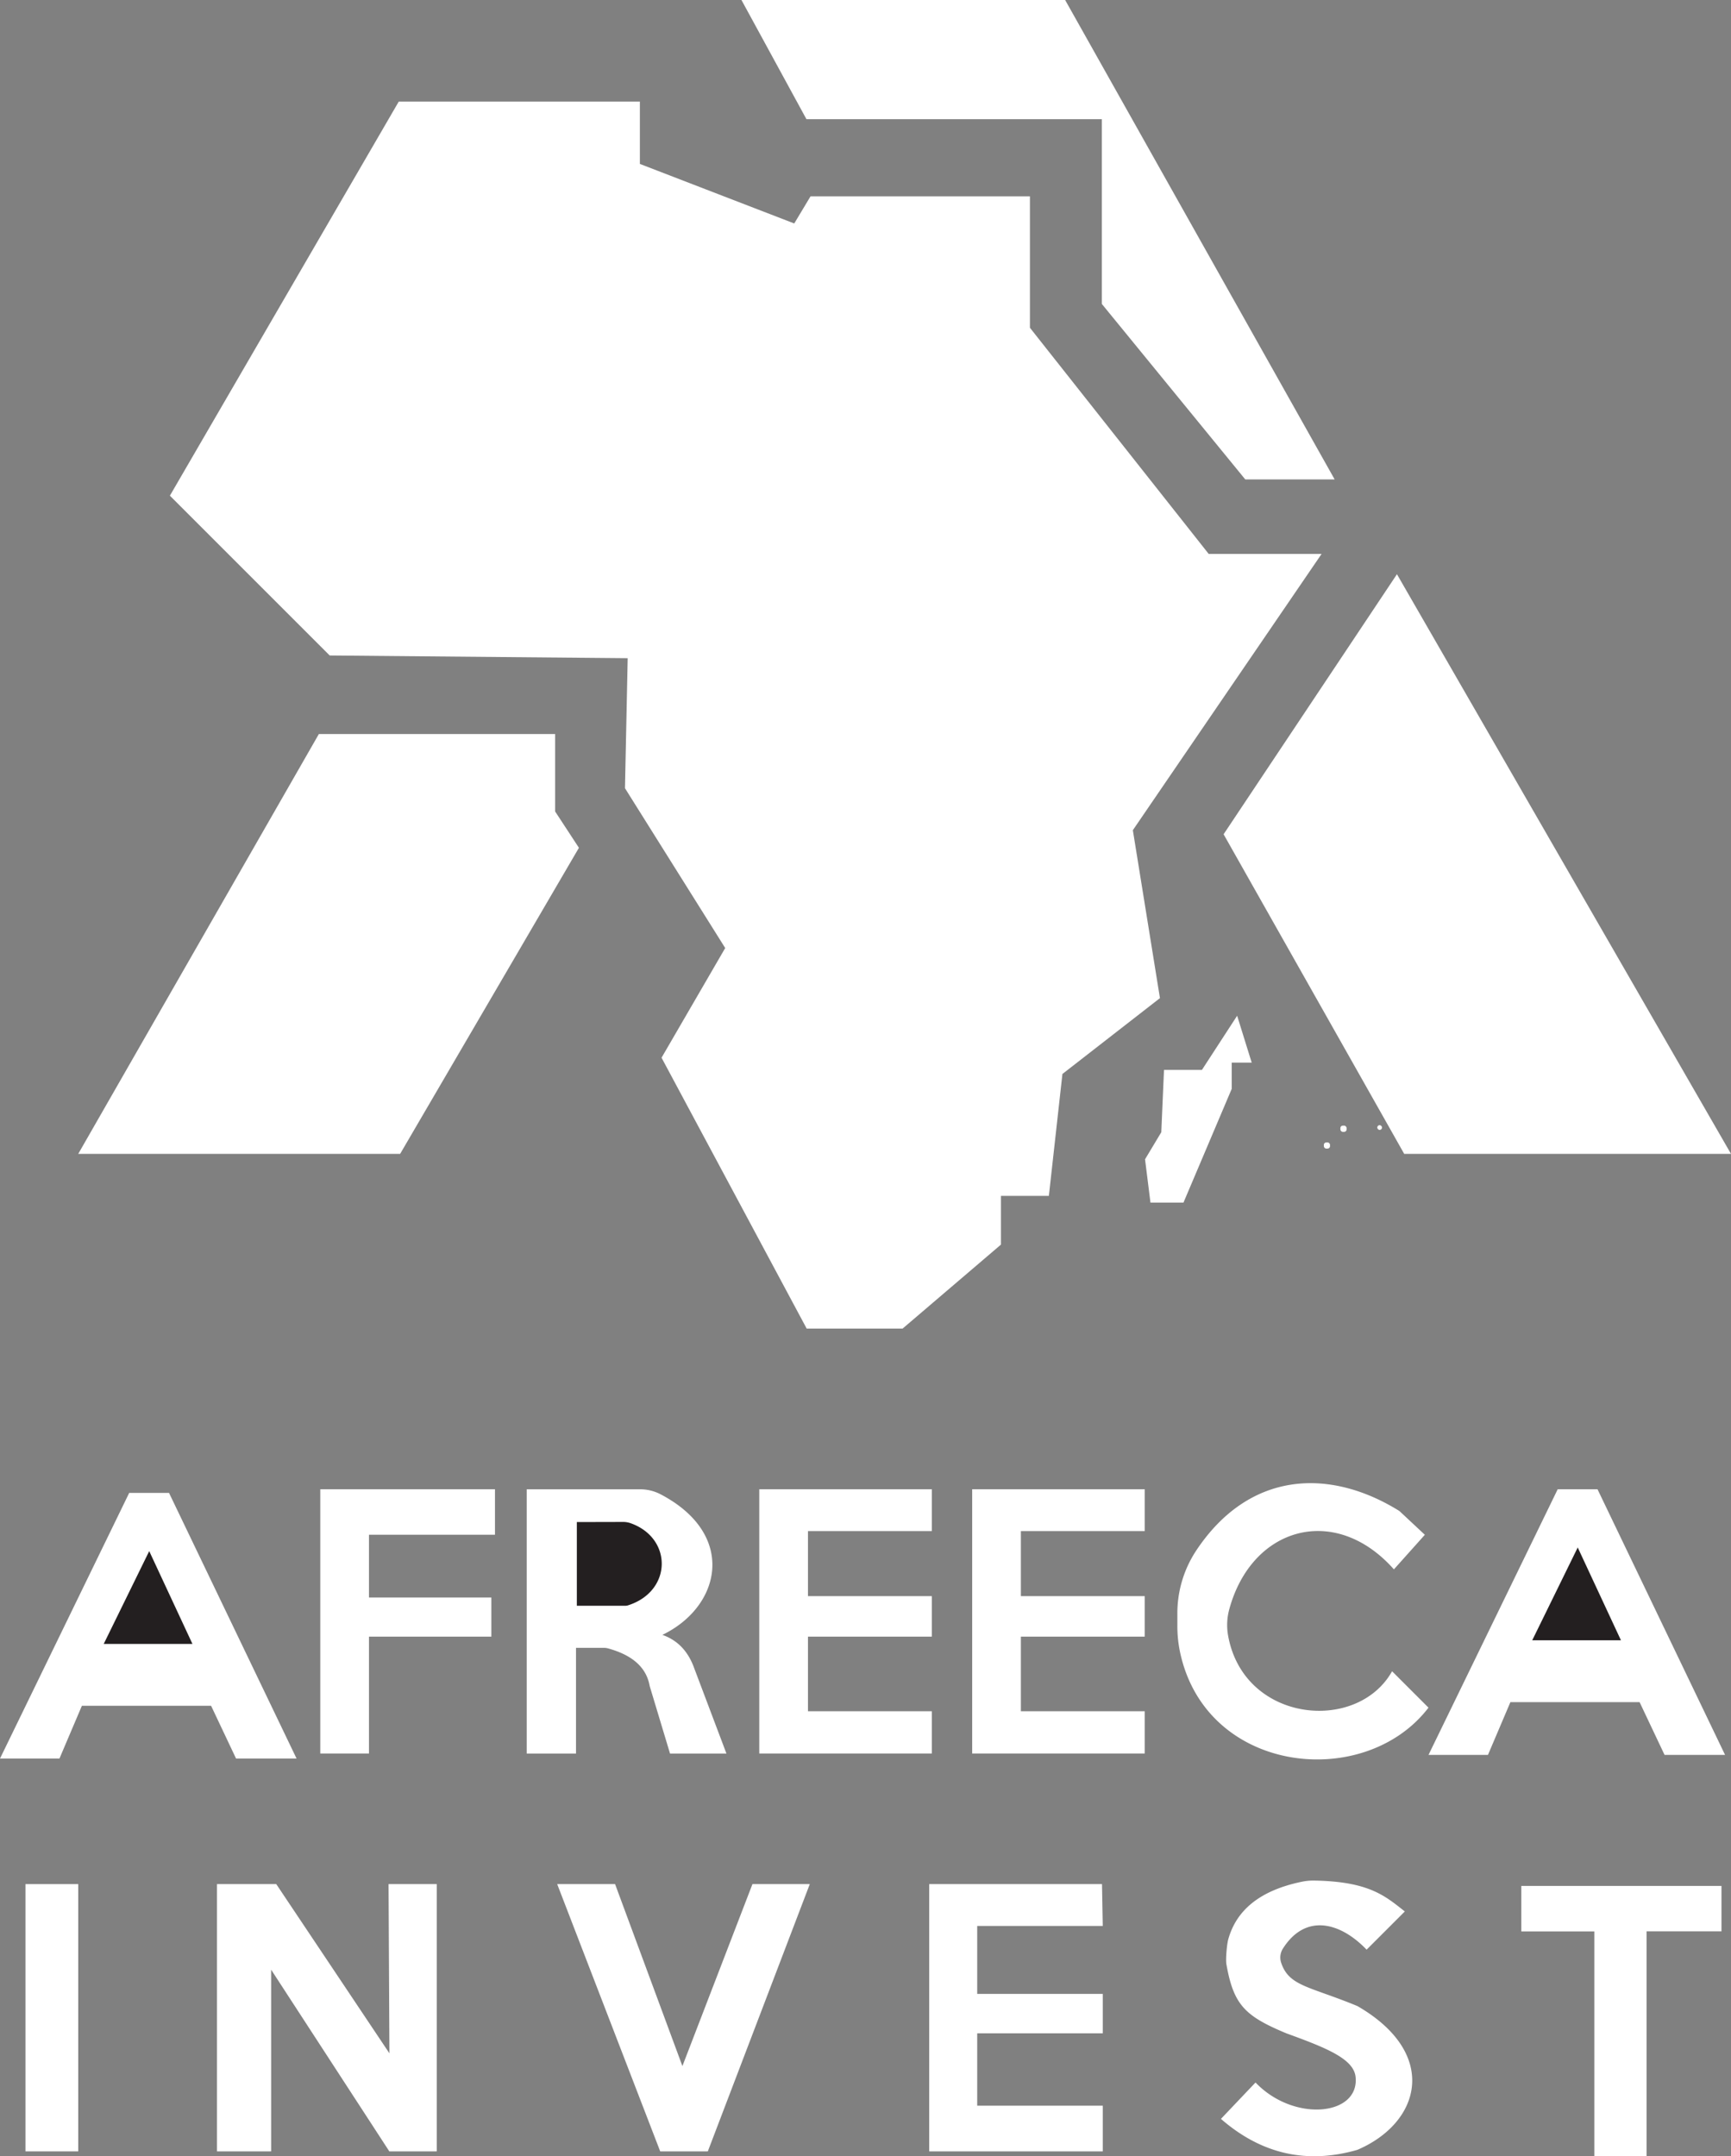 <svg id="Layer_3" data-name="Layer 3" xmlns="http://www.w3.org/2000/svg" viewBox="0 0 951.23 1184.95"><rect x="0" y="0" width="951.23" height="1184.95" fill="#808080" stroke="none"/><defs><style>.cls-1{fill:#fff;}.cls-2{fill:#231f20;}</style></defs><polygon class="cls-1" points="219.13 55.82 351.63 55.82 351.63 90.09 436.46 122.81 445.39 107.92 565.97 107.92 565.97 180.12 664.21 304.41 726.25 304.41 622.53 456.24 637.42 548.53 583.83 590.21 576.38 657.2 550.04 657.2 550.04 683.99 496 730.14 443.29 730.14 363.54 581.28 398.52 521 343.44 433.17 344.93 361.72 181.17 360.23 93.36 272.41 219.13 55.82"/><polygon class="cls-1" points="639.65 587.98 638.16 622.22 629.23 637.1 632.21 660.92 650.34 660.92 676.86 598.4 676.86 583.99 687.85 583.99 679.84 558.21 660.49 587.98 639.65 587.98"/><polygon class="cls-1" points="175.22 403.4 305.05 403.4 305.05 445.94 318.13 465.92 219.88 634.13 42.99 634.13 175.22 403.4"/><polygon class="cls-1" points="767.66 315.57 672.4 458.48 771.65 634.13 951.23 634.13 767.66 315.57"/><polygon class="cls-1" points="407.45 0 443.16 65.5 605.5 65.5 605.5 167.05 684.31 263.48 733.43 263.48 585.32 0 407.45 0"/><polygon class="cls-1" points="32.67 966.43 0 966.43 71 820.43 92.88 820.43 162.97 966.43 129.72 966.43 116 937.43 45 937.43 32.67 966.43"/><polygon class="cls-2" points="82 852.43 57 903.43 105.75 903.43 82 852.43"/><polygon class="cls-1" points="817.67 964.43 785 964.43 856 818.43 877.87 818.43 947.97 964.43 914.72 964.43 901 935.43 830 935.43 817.67 964.43"/><polygon class="cls-2" points="867 850.43 842 901.43 890.75 901.43 867 850.43"/><polygon class="cls-1" points="176 818.43 176 963.66 202.76 963.66 202.76 899.43 270 899.43 270 877.93 202.76 877.93 202.76 843.43 272 843.43 272 818.43 176 818.43"/><path class="cls-1" d="M417.21,875v145.23h27.08v-58.1h15.33a8.86,8.86,0,0,1,2.23.29c12.78,3.5,20.7,9.92,22.76,19.85.1.48.21,1,.35,1.44l11,36.52h31L508.75,972c-3.18-8-8.49-14-17-17,32.22-15.5,41.22-55.21-1.07-77.3a24.29,24.29,0,0,0-11.24-2.7Z" transform="translate(-127.76 -56.54)"/><path class="cls-2" d="M444.75,893V939h26.61a4.83,4.83,0,0,0,1.5-.22c24.33-7.74,24.61-36.92,1.46-45.14a12.32,12.32,0,0,0-4.16-.7Z" transform="translate(-127.76 -56.54)"/><polygon class="cls-1" points="512.05 818.43 417.24 818.43 417.24 963.66 512.05 963.66 512.05 940.43 444 940.43 444 899.43 512.05 899.43 512.05 877.17 444 877.17 444 841.43 512.05 841.43 512.05 818.43"/><polygon class="cls-1" points="629.05 818.43 534.24 818.43 534.24 963.66 629.05 963.66 629.05 940.43 561 940.43 561 899.43 629.05 899.43 629.05 877.17 561 877.17 561 841.43 629.05 841.43 629.05 818.43"/><path class="cls-1" d="M910.75,900l-17,19c-32.24-36.36-78-23.46-90.42,21.74a33,33,0,0,0-.68,14.76c8.64,47.72,70.86,53.74,90.1,19.5l20,20c-35.14,46-122.8,36.69-136.66-31.17a69.27,69.27,0,0,1-1.34-14v-6.36A62.54,62.54,0,0,1,785,908.83c29.25-44.16,73.56-45.69,111.78-21.89Z" transform="translate(-127.76 -56.54)"/><rect class="cls-1" x="13.99" y="1035.43" width="29" height="146.88"/><polygon class="cls-1" points="119.24 1035.43 119.24 1182.31 149 1182.31 149 1082.46 213.94 1182.31 240 1182.31 240 1035.43 213.52 1035.43 214 1128.43 151.81 1035.43 119.24 1035.43"/><polygon class="cls-1" points="306.19 1035.43 338 1035.43 375 1135.43 413.49 1035.43 445 1035.43 388.96 1182.31 362.8 1182.31 306.19 1035.43"/><polygon class="cls-1" points="605.58 1035.43 510.62 1035.43 510.62 1182.31 606 1182.31 606 1157.19 537 1157.19 537 1117.43 606 1117.43 606 1095.76 537 1095.76 537 1058.43 606 1058.43 605.58 1035.43"/><path class="cls-1" d="M899.75,1107l-21,21c-14.57-15.21-33.64-20.06-46-.59a9.12,9.12,0,0,0-.94,7.84c4.37,12.94,15.5,12.83,41.89,23.75,45,26,35,64,0,79-28.46,8.2-53.3,1.89-75-17l19-20c21,22,57.13,18.38,55-3-1-10-16-16-38-24-22.75-9.48-29.06-15.56-33-38-.49-2.8.27-10.88,1-13.61,4.38-15.8,17-26.9,40.61-31.75a30.52,30.52,0,0,1,6.54-.61C880.34,1090.51,889.07,1098.65,899.75,1107Z" transform="translate(-127.76 -56.54)"/><polygon class="cls-1" points="836 1036.43 946 1036.43 946 1061.38 904.84 1061.38 904.84 1184.95 876.13 1184.95 876.13 1061.43 836 1061.43 836 1036.43"/><g id="Layer_4" data-name="Layer 4"><rect class="cls-1" x="727.49" y="627.83" width="3.39" height="3.39" rx="1.31"/><rect class="cls-1" x="736.58" y="618.61" width="3.41" height="3.41" rx="1.31"/><rect class="cls-1" x="756.84" y="618.34" width="2.62" height="2.62" rx="1.31"/></g></svg>